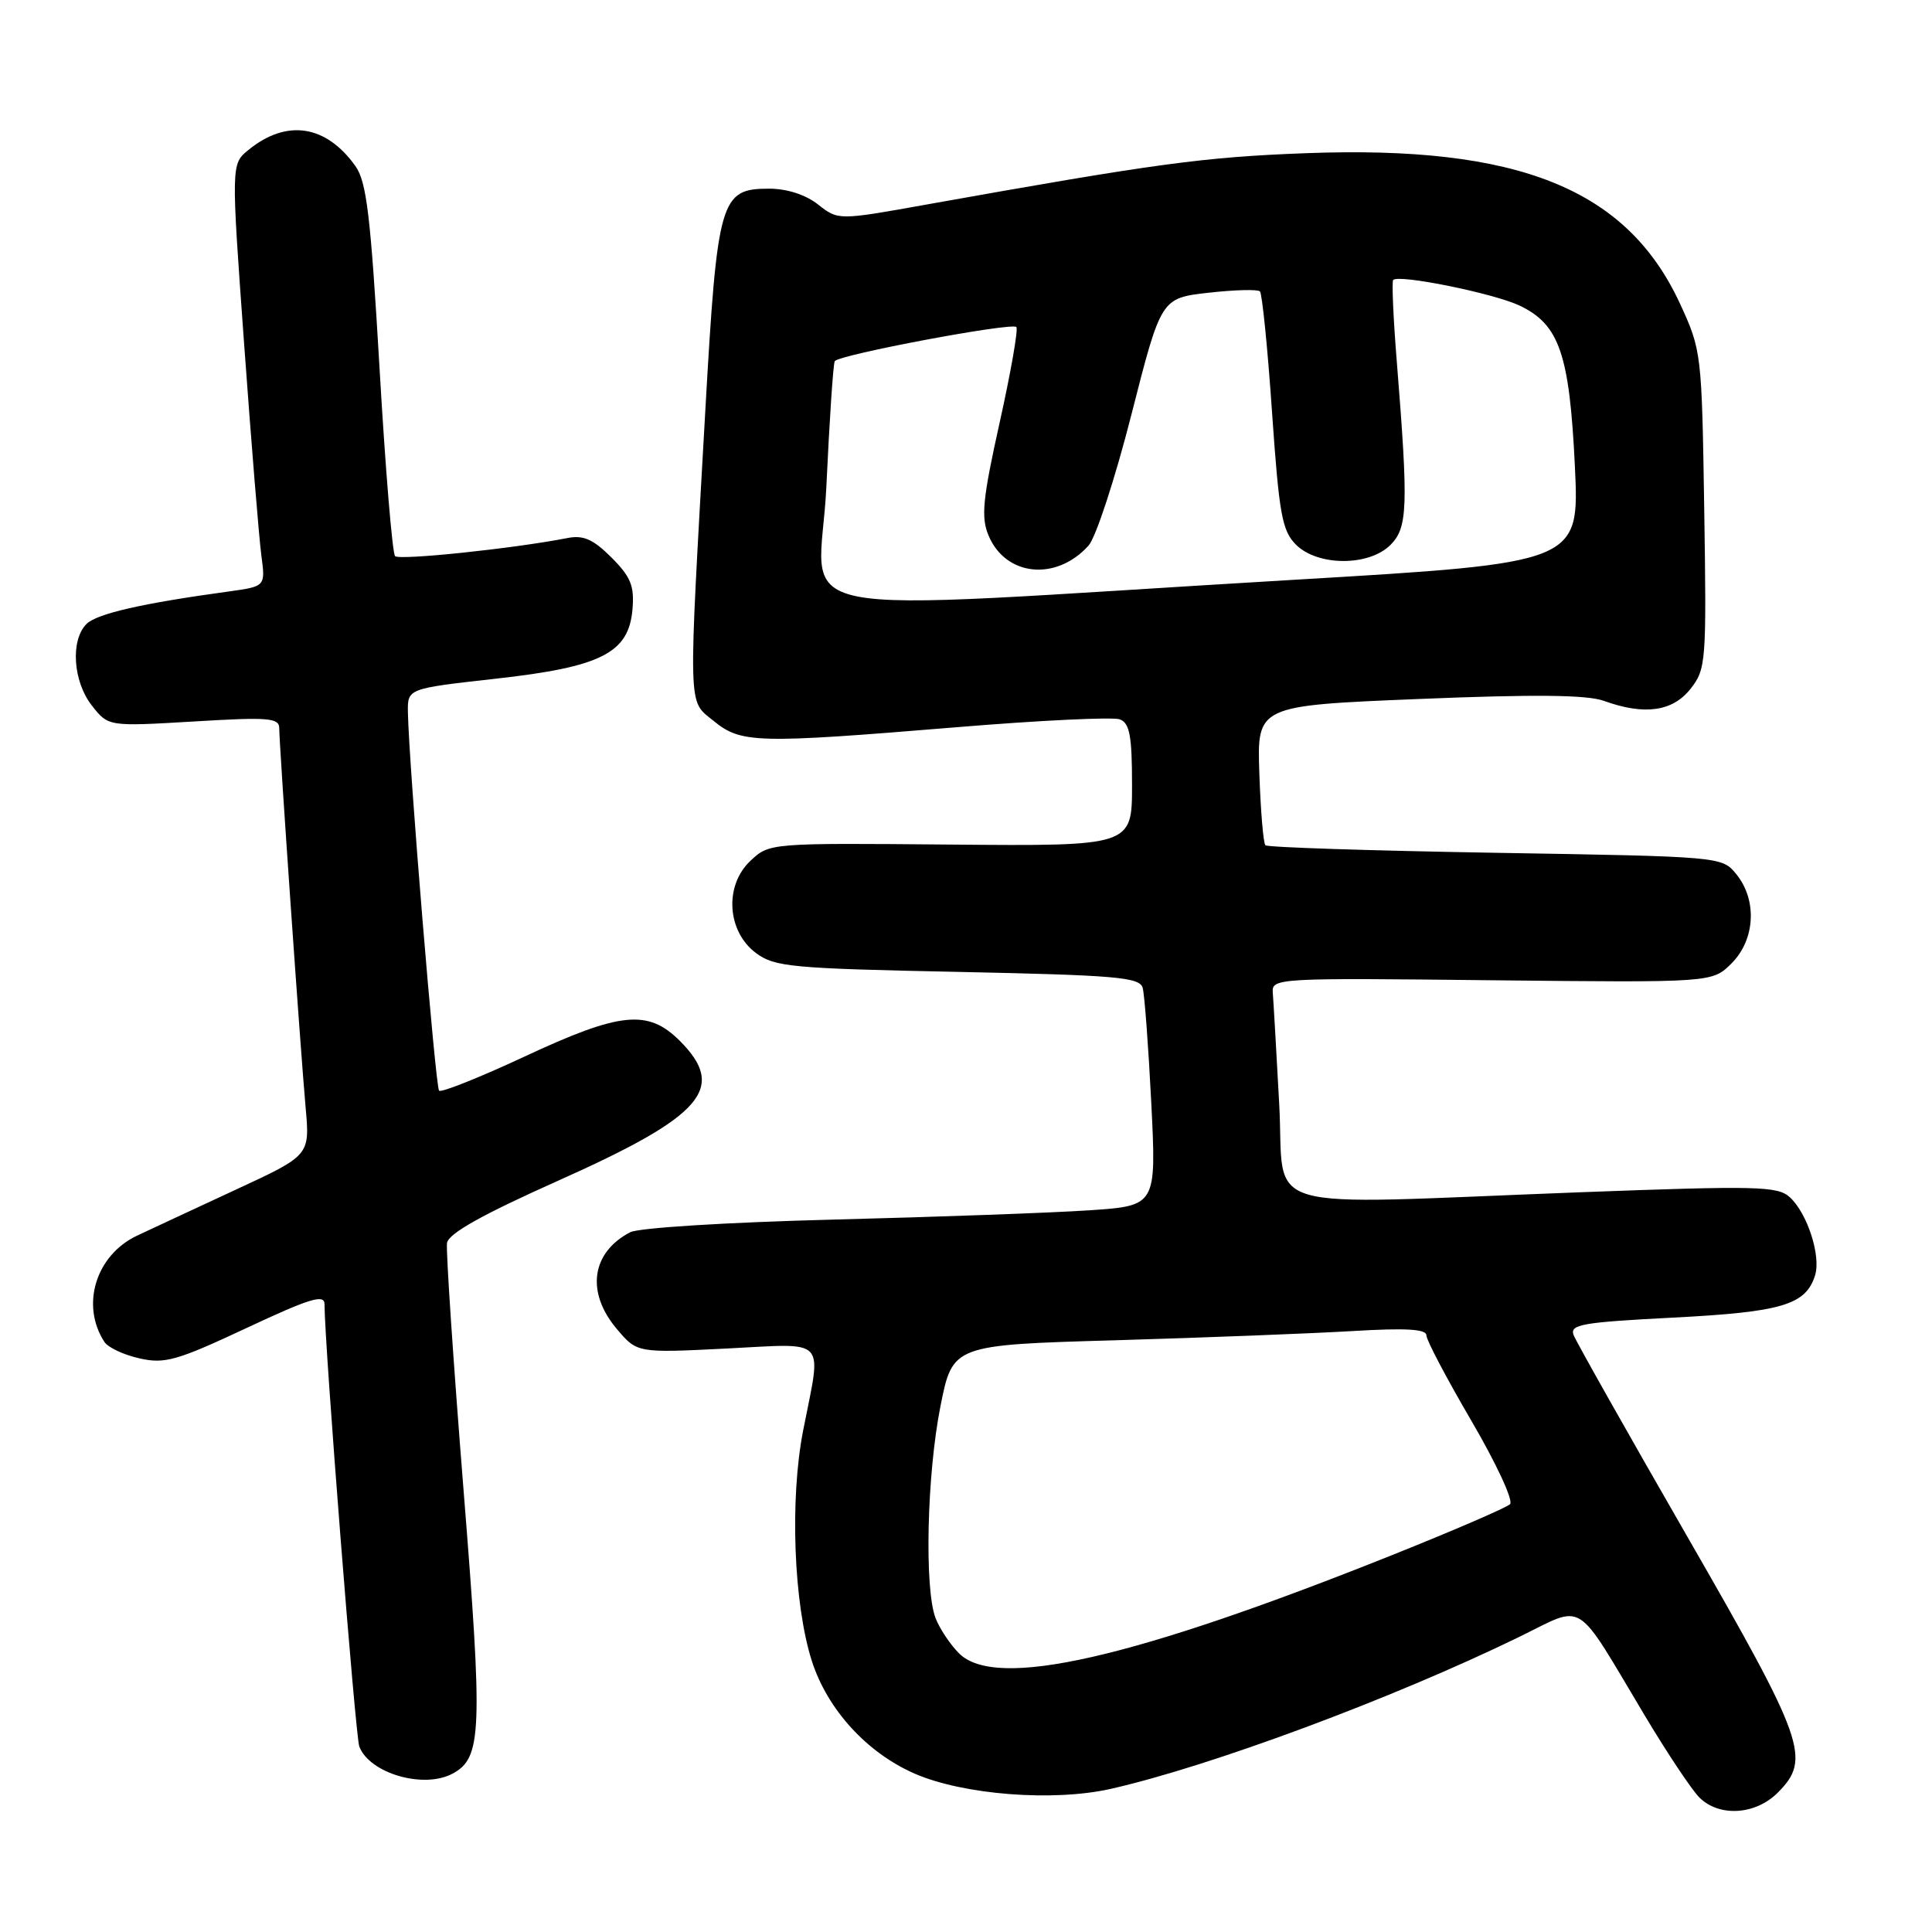 <?xml version="1.0" encoding="UTF-8" standalone="no"?>
<!DOCTYPE svg PUBLIC "-//W3C//DTD SVG 1.1//EN" "http://www.w3.org/Graphics/SVG/1.1/DTD/svg11.dtd" >
<svg xmlns="http://www.w3.org/2000/svg" xmlns:xlink="http://www.w3.org/1999/xlink" version="1.1" viewBox="0 0 256 256">
 <g >
 <path fill="currentColor"
d=" M 235.55 237.55 C 240.02 233.07 239.20 230.76 223.56 203.58 C 215.62 189.79 208.85 177.78 208.51 176.90 C 207.98 175.50 209.63 175.21 221.70 174.59 C 236.10 173.85 239.26 172.91 240.50 169.01 C 241.32 166.43 239.48 160.74 237.14 158.62 C 235.53 157.17 232.77 157.10 209.43 157.98 C 165.58 159.64 170.31 161.03 169.50 146.25 C 169.12 139.24 168.74 132.61 168.65 131.53 C 168.50 129.61 169.18 129.57 197.69 129.89 C 226.89 130.20 226.89 130.20 229.44 127.65 C 232.57 124.52 232.86 119.28 230.09 115.86 C 228.18 113.50 228.18 113.50 198.17 113.00 C 181.67 112.72 167.94 112.28 167.67 112.00 C 167.40 111.72 167.04 107.45 166.87 102.50 C 166.56 93.50 166.56 93.50 187.98 92.62 C 203.37 91.99 210.29 92.06 212.53 92.87 C 217.89 94.81 221.62 94.29 224.00 91.28 C 226.06 88.66 226.13 87.75 225.82 67.53 C 225.50 46.76 225.46 46.42 222.61 40.24 C 215.57 25.01 201.19 19.23 173.00 20.30 C 159.47 20.81 153.21 21.66 122.78 27.10 C 111.07 29.20 111.07 29.20 108.40 27.10 C 106.74 25.79 104.28 25.00 101.89 25.00 C 95.45 25.00 95.05 26.38 93.47 54.19 C 91.17 94.82 91.11 92.71 94.55 95.52 C 98.20 98.50 100.17 98.55 126.64 96.37 C 137.72 95.45 147.51 94.98 148.39 95.32 C 149.69 95.82 150.00 97.51 150.00 104.03 C 150.00 112.12 150.00 112.12 125.97 111.91 C 101.95 111.70 101.95 111.70 99.43 114.07 C 95.95 117.34 96.32 123.42 100.18 126.29 C 102.64 128.12 104.89 128.33 126.91 128.78 C 147.89 129.22 151.01 129.48 151.41 130.89 C 151.66 131.78 152.17 138.64 152.55 146.13 C 153.23 159.77 153.23 159.77 144.36 160.37 C 139.49 160.70 124.25 161.25 110.50 161.60 C 96.36 161.96 84.63 162.69 83.50 163.28 C 78.36 165.97 77.62 171.21 81.71 176.07 C 84.42 179.28 84.42 179.28 96.21 178.69 C 109.83 178.01 108.88 177.01 106.43 189.50 C 104.63 198.66 105.16 212.56 107.58 220.11 C 109.65 226.54 114.89 232.27 121.21 235.02 C 127.67 237.83 139.56 238.75 147.15 237.04 C 160.32 234.07 184.55 225.06 201.24 216.93 C 210.18 212.58 208.49 211.52 218.00 227.42 C 220.94 232.33 224.16 237.16 225.17 238.17 C 227.79 240.79 232.59 240.50 235.55 237.55 Z  M 59.96 235.02 C 63.86 232.93 63.99 229.53 61.41 197.28 C 60.06 180.35 59.08 165.69 59.23 164.71 C 59.42 163.45 63.86 160.96 74.00 156.43 C 93.17 147.86 96.35 144.20 90.08 137.92 C 85.85 133.70 82.21 134.07 69.46 140.02 C 63.54 142.78 58.47 144.80 58.18 144.52 C 57.70 144.03 54.17 101.25 54.05 94.37 C 54.00 91.24 54.00 91.24 65.61 89.94 C 79.69 88.38 83.33 86.53 83.81 80.70 C 84.07 77.63 83.57 76.42 81.02 73.87 C 78.61 71.46 77.31 70.88 75.21 71.29 C 68.05 72.69 52.94 74.27 52.35 73.69 C 51.99 73.32 51.06 62.11 50.29 48.76 C 49.11 28.58 48.58 24.08 47.09 22.00 C 43.19 16.54 37.99 15.75 32.94 19.85 C 30.62 21.73 30.62 21.73 32.35 45.61 C 33.30 58.75 34.33 71.35 34.63 73.60 C 35.18 77.70 35.18 77.70 30.34 78.37 C 18.83 79.94 12.83 81.32 11.46 82.68 C 9.31 84.84 9.67 90.31 12.18 93.50 C 14.36 96.27 14.36 96.27 25.68 95.60 C 35.56 95.00 37.00 95.12 37.00 96.48 C 37.00 98.70 39.82 139.27 40.50 146.79 C 41.06 153.09 41.06 153.09 31.28 157.62 C 25.90 160.11 20.00 162.87 18.16 163.73 C 12.69 166.32 10.66 172.94 13.84 177.82 C 14.32 178.55 16.40 179.53 18.48 179.99 C 21.82 180.75 23.42 180.30 32.62 175.99 C 41.10 172.02 43.00 171.44 43.00 172.82 C 43.00 178.10 47.09 230.07 47.61 231.43 C 48.98 234.99 56.13 237.07 59.96 235.02 Z  M 127.08 219.08 C 125.89 217.89 124.49 215.78 123.96 214.39 C 122.47 210.48 122.82 195.38 124.61 186.36 C 126.23 178.21 126.23 178.21 147.87 177.59 C 159.76 177.24 173.89 176.69 179.25 176.37 C 186.26 175.95 189.00 176.11 189.00 176.93 C 189.00 177.56 191.69 182.66 194.97 188.27 C 198.25 193.88 200.56 198.84 200.09 199.31 C 199.63 199.77 192.56 202.82 184.38 206.09 C 149.94 219.86 131.94 223.94 127.08 219.08 Z  M 109.50 64.41 C 109.91 55.66 110.40 48.21 110.61 47.86 C 111.11 47.01 134.03 42.70 134.67 43.33 C 134.94 43.61 133.95 49.28 132.47 55.94 C 130.21 66.11 129.97 68.52 130.98 70.94 C 133.23 76.37 139.95 77.06 144.24 72.29 C 145.20 71.23 147.76 63.41 149.92 54.93 C 153.85 39.50 153.85 39.50 160.13 38.79 C 163.58 38.40 166.65 38.32 166.95 38.61 C 167.24 38.91 167.97 46.11 168.55 54.61 C 169.49 68.16 169.88 70.32 171.72 72.17 C 174.60 75.04 181.38 75.06 184.24 72.21 C 186.53 69.91 186.63 67.20 185.09 48.00 C 184.62 42.22 184.41 37.32 184.60 37.10 C 185.32 36.31 197.91 38.86 201.35 40.49 C 206.62 43.00 207.96 46.89 208.68 61.76 C 209.29 74.59 209.29 74.59 171.39 76.83 C 100.58 81.02 108.67 82.65 109.50 64.41 Z "/>
</g>
</svg>